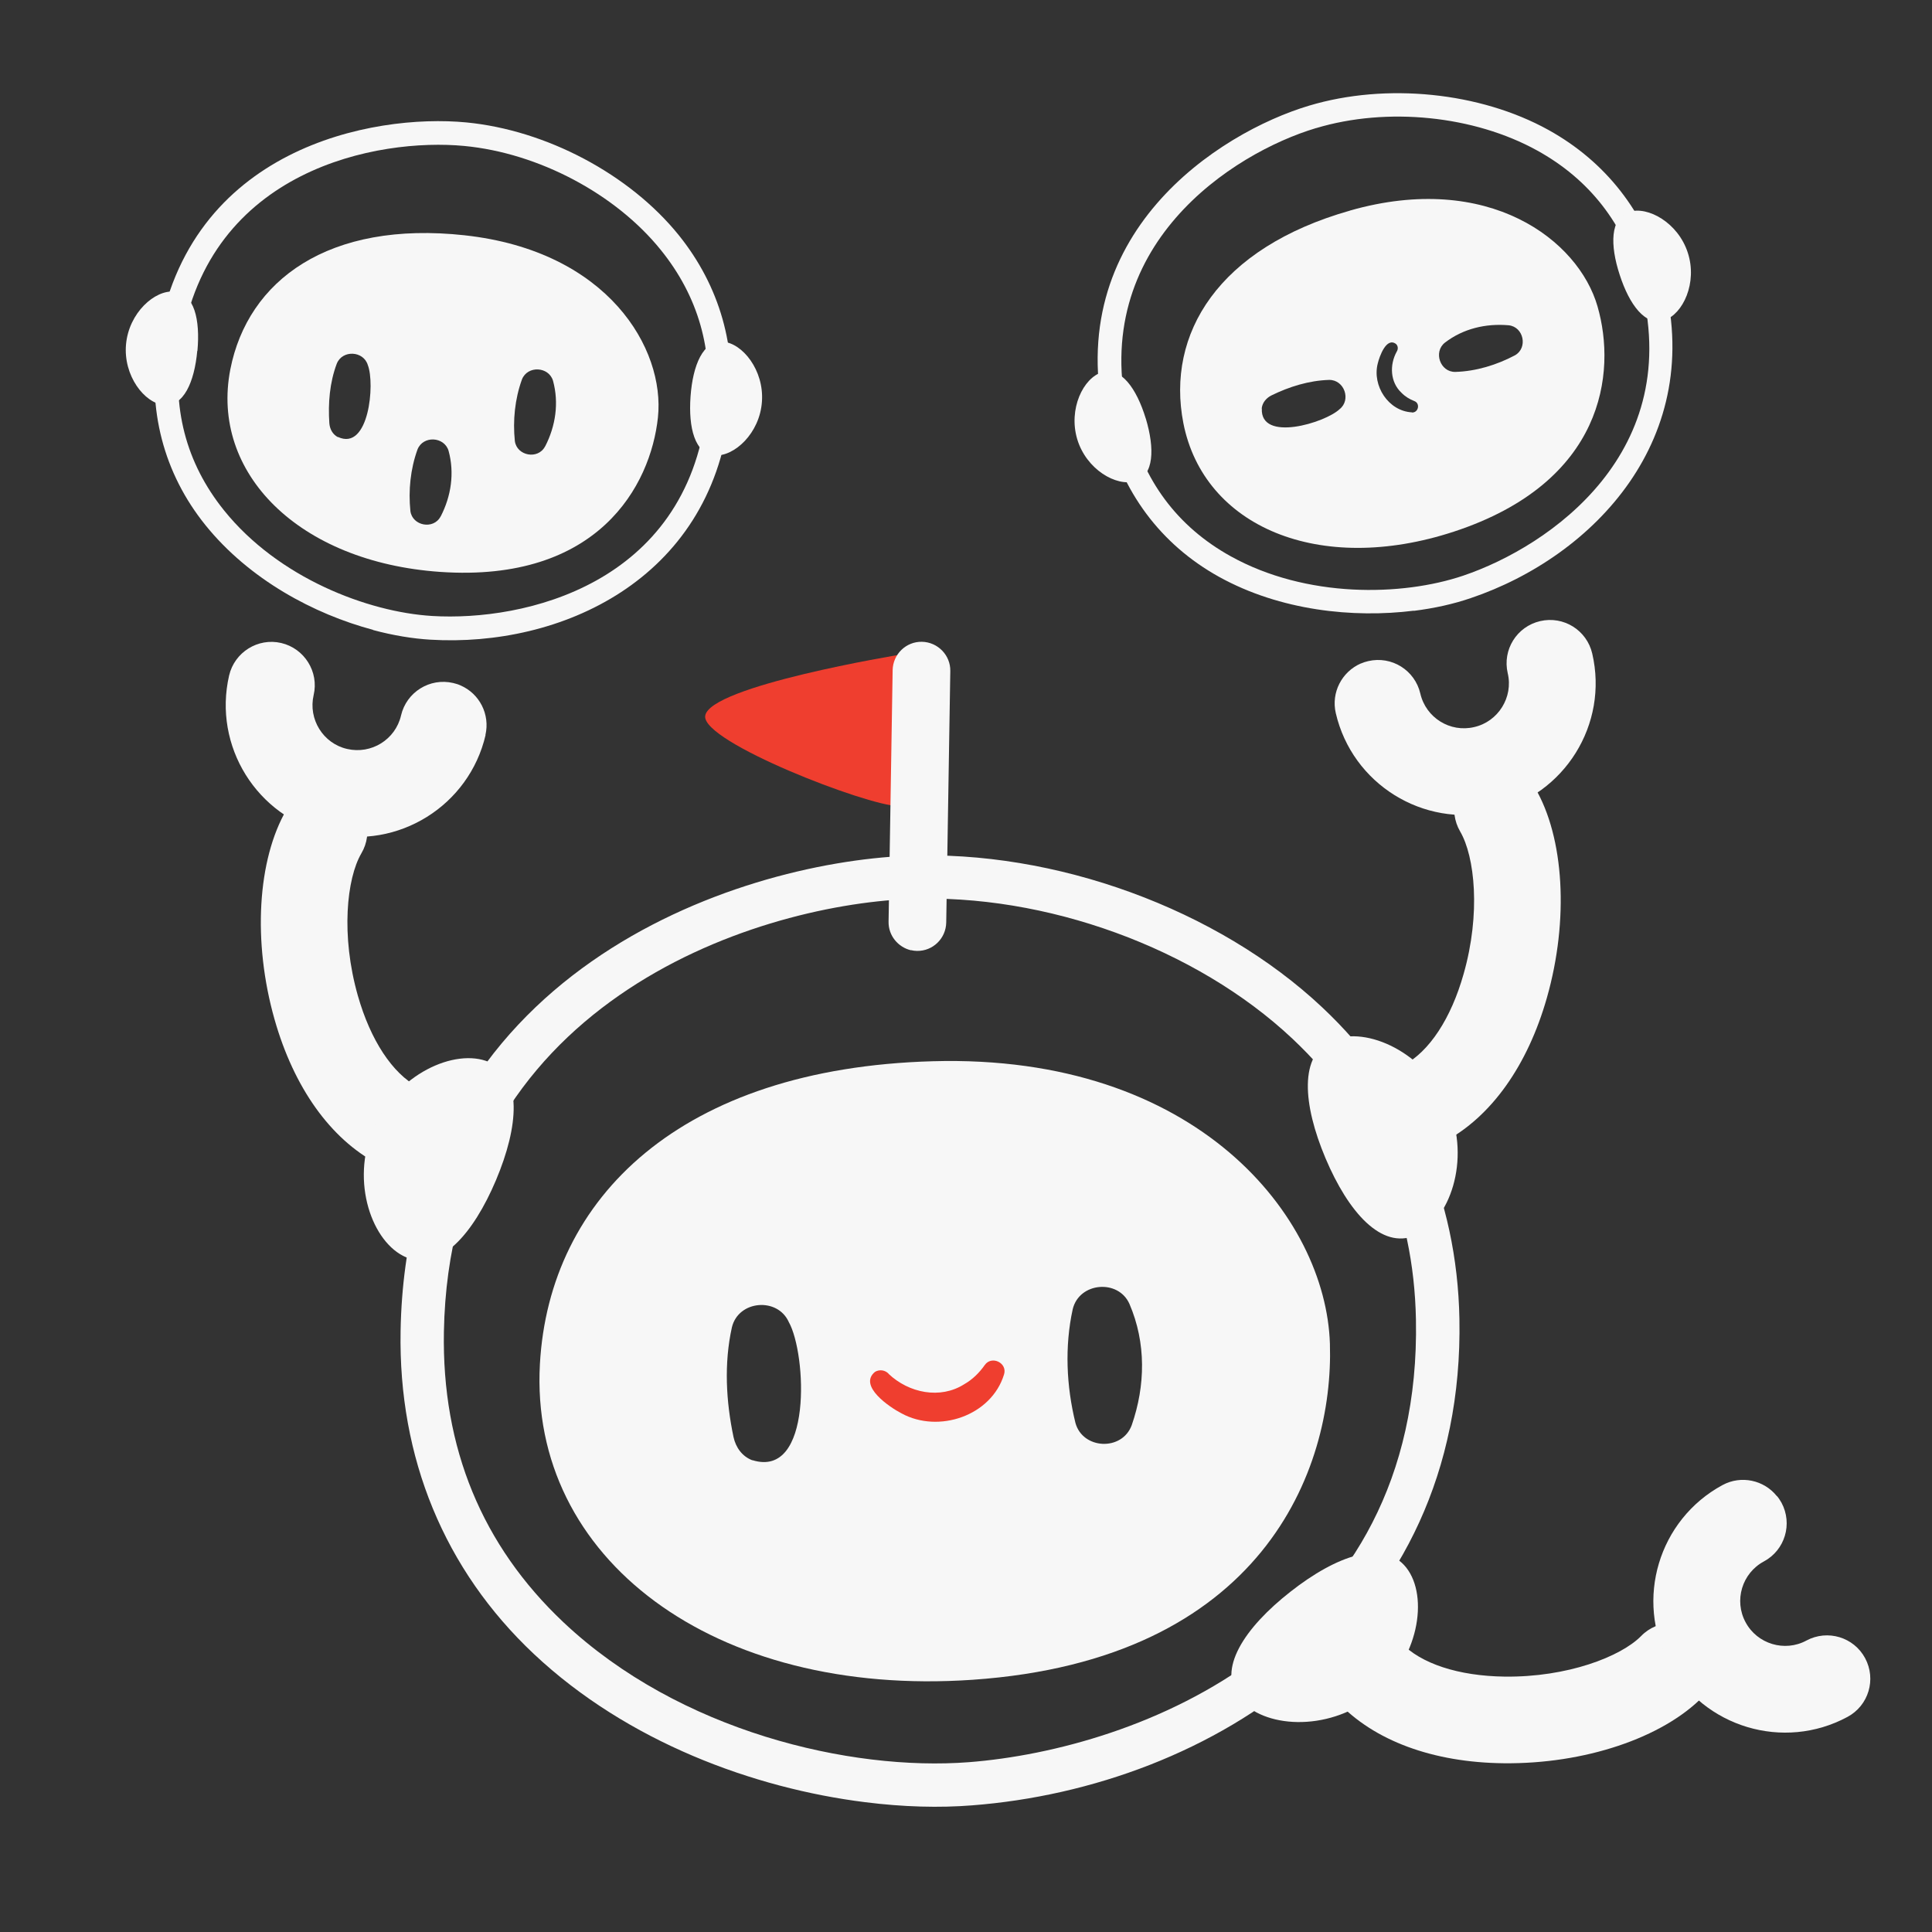 <?xml version="1.0" encoding="UTF-8"?>
<svg id="Layer_1" data-name="Layer 1" xmlns="http://www.w3.org/2000/svg" viewBox="0 0 128 128">
  <rect x="0" y="0" width="128" height="128" fill="#333333" stroke="none"/>
  <defs>
    <style>
      .cls-1 {
        fill: #f7f7f7;
      }

      .cls-2 {
        fill: #ef3e2f;
      }
    </style>
  </defs>
  <g>
    <path class="cls-1" d="m57.32,119.4c-7.37-.92-15.75-3.99-21.95-9.82-5.93-5.58-8.98-12.99-8.83-21.4.42-23.79,22.14-31,33.56-31.48h0c9.78-.41,20.57,3.52,27.5,10.04,5.8,5.45,8.94,12.59,9.09,20.64.38,20.41-16.47,31.01-32.29,32.23-2.15.17-4.55.11-7.08-.21Zm2.9-59.84c-10.49.45-30.42,7.01-30.81,28.67-.14,7.69,2.53,14.17,7.93,19.26,7.68,7.23,19.01,9.86,26.84,9.26,11.19-.87,30.03-8.01,29.63-29.32-.14-7.36-2.89-13.63-8.18-18.61-6.39-6.01-16.36-9.64-25.41-9.26h0Z"/>
    <path class="cls-1" d="m88.11,89.03c-.26-8.38-8.78-19.22-26.32-18.72-16.68.47-25.41,9.03-26.02,20.07-.71,12.84,11.47,22.09,28.66,20.91,19.19-1.32,23.94-13.88,23.68-22.25Zm-38.26,7.72c-.69-.26-1.1-.86-1.25-1.53-.5-2.37-.64-4.89-.11-7.28.43-1.8,3.03-2.01,3.77-.35,1.18,2.1,1.58,10.39-2.41,9.15Zm25.13-2.33c-.64,1.74-3.25,1.61-3.73-.15-.6-2.44-.72-5.06-.18-7.53.43-1.8,3.03-2.01,3.76-.35,1.11,2.58,1.06,5.41.15,8.03Z"/>
    <path class="cls-2" d="m58.87,91.02c1.34,1.27,3.42,1.7,5.01.69.55-.31,1.01-.77,1.36-1.27.46-.66,1.52-.14,1.28.62-.84,2.75-4.34,3.92-6.79,2.58-.78-.4-2.89-1.82-1.76-2.75.3-.18.68-.12.91.13h0Z"/>
    <path class="cls-2" d="m46.72,47.44c-.19,1.73,10.73,5.94,12.77,5.96l.16-10.03s-12.71,2.08-12.93,4.07Z"/>
    <path class="cls-1" d="m60.36,62.96c-.86-.2-1.51-.98-1.49-1.9l.27-16.66c.02-1.06.89-1.9,1.94-1.88s1.9.89,1.88,1.94l-.27,16.66c-.02,1.06-.89,1.9-1.94,1.88-.13,0-.27-.02-.39-.05Z"/>
  </g>
  <g>
    <path class="cls-1" d="m93.67,40.46c-4.01.5-8.85,0-12.9-2.24-3.88-2.15-6.48-5.65-7.53-10.11-2.97-12.61,7.53-19.33,13.49-21.11h0c5.11-1.53,11.33-.9,15.86,1.61,3.79,2.1,6.41,5.45,7.56,9.68,2.94,10.72-4.54,18.58-12.72,21.34-1.11.38-2.39.67-3.76.84Zm-6.49-31.97c-5.48,1.64-15.12,7.78-12.42,19.26.96,4.08,3.24,7.14,6.77,9.1,5.02,2.79,11.35,2.66,15.41,1.29,5.79-1.96,14.78-8.25,11.71-19.45-1.06-3.87-3.35-6.81-6.81-8.72-4.18-2.31-9.93-2.9-14.65-1.48h0Z"/>
    <path class="cls-1" d="m89.45,13.95c-8.74,2.48-12.2,8.17-11.05,14.08,1.35,6.87,9.01,10.12,17.93,7.19,9.95-3.27,10.78-10.53,9.51-14.92-1.26-4.39-7.21-8.97-16.4-6.35Zm-5.86,13.11c.05-.4.31-.69.64-.86,1.18-.58,2.49-.99,3.83-1.03,1.01-.01,1.47,1.33.69,1.94-.95.9-5.27,2.22-5.15-.05Zm9.96.26c-1.57-.08-2.65-1.77-2.27-3.24.11-.46.57-1.77,1.21-1.29.14.13.15.34.05.5-.49.88-.44,2.03.31,2.73.24.25.54.43.85.55.41.15.28.78-.16.76Zm6.4-5.77c1,.1,1.29,1.5.42,1.99-1.21.64-2.58,1.06-3.95,1.1-1.01.02-1.47-1.33-.69-1.94,1.21-.93,2.71-1.28,4.22-1.15Z"/>
    <path class="cls-1" d="m75.91,27.72c.6,2,.55,3.78-.7,4.16-1.25.38-3.24-.78-3.84-2.78-.6-2,.4-4.07,1.65-4.44s2.28,1.07,2.89,3.07Z"/>
    <path class="cls-1" d="m107.31,18.21c.64,1.98,1.7,3.42,2.95,3.01,1.25-.41,2.21-2.5,1.56-4.48-.64-1.98-2.65-3.11-3.9-2.7-1.24.41-1.26,2.19-.61,4.17Z"/>
  </g>
  <g>
    <path class="cls-1" d="m24.72,41.73c-3.91-1.04-8.2-3.33-11.11-6.94-2.78-3.45-3.87-7.68-3.17-12.2,2-12.8,14.26-15.07,20.45-14.48h0c5.31.51,10.83,3.44,14.08,7.47,2.72,3.38,3.88,7.46,3.36,11.82-1.32,11.04-11.2,15.5-19.82,14.98-1.17-.07-2.46-.28-3.8-.64Zm6.04-32.06c-5.69-.54-16.94,1.51-18.76,13.16-.65,4.14.31,7.83,2.84,10.98,3.6,4.48,9.52,6.74,13.79,7,6.1.37,16.8-2.08,18.18-13.6.48-3.98-.54-7.57-3.03-10.65-3-3.72-8.1-6.42-13.02-6.89h0Z"/>
    <path class="cls-1" d="m30.8,15.59c-9.03-.99-14.38,2.98-15.54,8.88-1.34,6.87,4.54,12.77,13.9,13.42,10.45.72,13.95-5.7,14.43-10.24.48-4.54-3.3-11.02-12.8-12.06Zm-8.42,13.37c-.35-.19-.53-.54-.56-.92-.09-1.32.02-2.69.49-3.94.37-.94,1.78-.86,2.06.09.48,1.22.08,5.72-1.98,4.76Zm13.73.62c-.47.89-1.87.62-2-.36-.14-1.36,0-2.78.47-4.08.37-.94,1.78-.86,2.06.09.4,1.47.17,3-.52,4.34Zm-6.92,4.64c-.47.89-1.87.62-2-.36-.14-1.36,0-2.78.47-4.08.37-.94,1.78-.86,2.06.09.4,1.47.17,3-.52,4.34Z"/>
    <path class="cls-1" d="m13.07,23.24c-.19,2.08-.91,3.71-2.21,3.59-1.3-.12-2.7-1.95-2.51-4.02.19-2.08,1.9-3.62,3.21-3.49s1.71,1.85,1.52,3.93Z"/>
    <path class="cls-1" d="m45.75,26.27c-.15,2.08.29,3.81,1.6,3.9,1.31.09,2.99-1.48,3.13-3.56.15-2.08-1.29-3.88-2.59-3.97-1.31-.09-1.99,1.55-2.14,3.63Z"/>
  </g>
  <g>
    <path class="cls-1" d="m98.07,51c1.31-.57,2.87-.08,3.62,1.18,1.95,3.31,2.26,8.77.8,13.91-1.28,4.51-3.7,7.91-6.82,9.56-1.4.75-3.14.21-3.88-1.2-.74-1.4-.21-3.14,1.2-3.88,1.7-.89,3.15-3.1,3.98-6.05,1.14-4,.74-7.77-.23-9.43-.8-1.37-.35-3.13,1.02-3.93.1-.06.21-.12.32-.16Z"/>
    <path class="cls-1" d="m87.82,76.74c1.51,3.57,3.7,6.06,5.95,5.11,2.25-.95,3.7-4.98,2.18-8.55-1.51-3.57-5.41-5.34-7.66-4.39-2.24.95-1.98,4.25-.47,7.83Z"/>
    <path class="cls-1" d="m90.16,43.96c.16-.07.32-.12.49-.16,1.55-.36,3.09.6,3.45,2.15.37,1.6,1.97,2.6,3.57,2.22,1.59-.36,2.6-1.98,2.22-3.57-.36-1.55.6-3.09,2.15-3.45,1.55-.36,3.09.6,3.45,2.15,1.09,4.68-1.83,9.37-6.52,10.47-4.68,1.09-9.38-1.83-10.47-6.52-.32-1.37.4-2.74,1.65-3.29Z"/>
  </g>
  <g>
    <path class="cls-1" d="m113.02,108.6c.89,1.12.83,2.75-.19,3.8-2.69,2.75-7.87,4.48-13.21,4.42-4.69-.05-8.6-1.5-11.01-4.08-1.09-1.15-1.02-2.98.14-4.06,1.16-1.08,2.98-1.02,4.06.14,1.31,1.4,3.82,2.22,6.88,2.26,4.15.05,7.69-1.32,9.04-2.69,1.11-1.14,2.93-1.15,4.06-.04.09.08.17.17.24.26Z"/>
    <path class="cls-1" d="m85.49,105.46c-3.05,2.39-4.88,5.16-3.37,7.08,1.51,1.92,5.77,2.26,8.83-.14,3.05-2.39,3.73-6.62,2.22-8.54-1.5-1.91-4.63-.8-7.68,1.6Z"/>
    <path class="cls-1" d="m117.74,99.13c.11.13.2.28.29.43.75,1.4.23,3.14-1.17,3.89-1.45.78-1.99,2.59-1.21,4.03.77,1.44,2.59,1.99,4.03,1.21,1.4-.75,3.14-.23,3.89,1.17.75,1.4.23,3.14-1.17,3.89-4.23,2.28-9.53.69-11.82-3.54-2.28-4.23-.69-9.53,3.54-11.82,1.24-.67,2.75-.33,3.6.73Z"/>
  </g>
  <g>
    <path class="cls-1" d="m22.92,52.61c1.37.8,1.83,2.56,1.02,3.93-.97,1.66-1.37,5.43-.23,9.43.84,2.95,2.29,5.15,3.98,6.05,1.4.74,1.94,2.48,1.2,3.88-.74,1.4-2.48,1.94-3.88,1.2-3.12-1.65-5.54-5.05-6.82-9.56-1.46-5.14-1.14-10.59.8-13.91.74-1.26,2.3-1.75,3.62-1.18.11.05.21.1.32.16Z"/>
    <path class="cls-1" d="m32.86,78.19c-1.51,3.57-3.7,6.06-5.95,5.11-2.25-.95-3.7-4.98-2.18-8.55,1.51-3.57,5.41-5.34,7.66-4.39,2.24.95,1.98,4.25.47,7.83Z"/>
    <path class="cls-1" d="m32.17,48.7c-1.09,4.68-5.79,7.61-10.47,6.52-4.69-1.1-7.6-5.79-6.52-10.47.36-1.54,1.91-2.51,3.45-2.15,1.54.36,2.51,1.91,2.15,3.45-.37,1.6.63,3.21,2.22,3.57,1.6.37,3.2-.62,3.57-2.22.36-1.55,1.91-2.51,3.45-2.15.17.04.34.09.49.16,1.25.54,1.97,1.91,1.65,3.29Z"/>
  </g>
</svg>